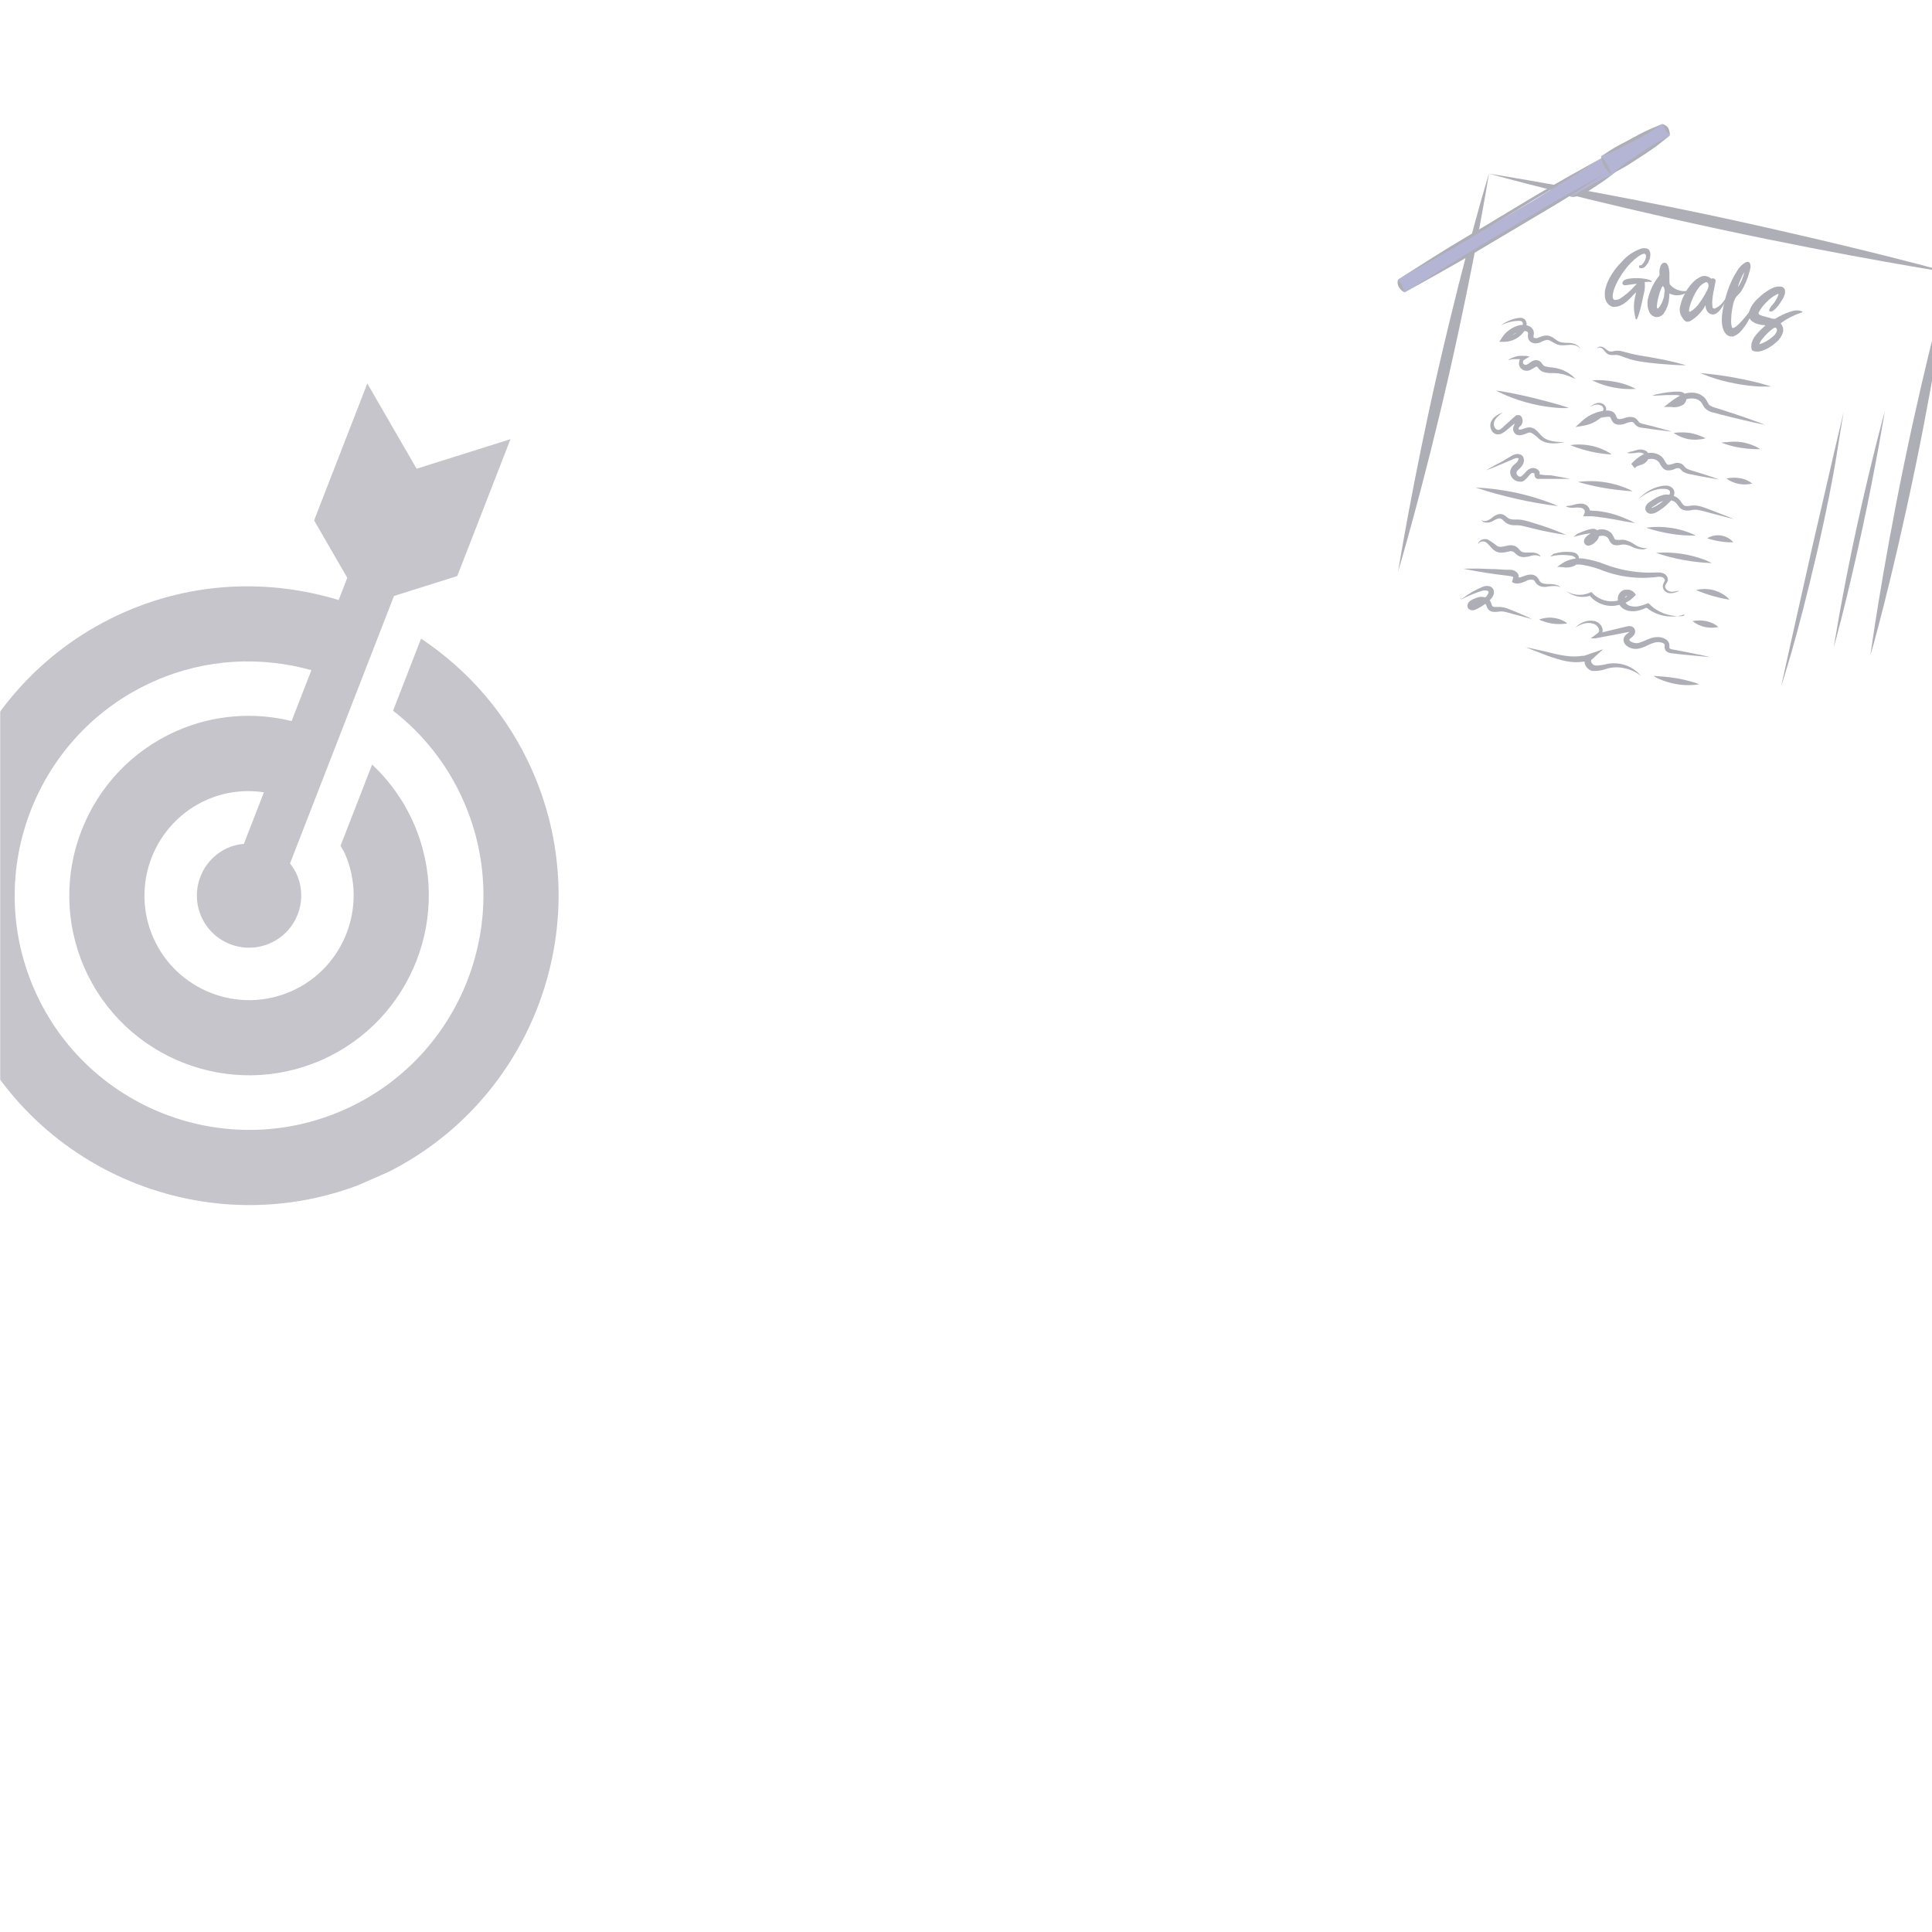 <svg xmlns="http://www.w3.org/2000/svg" xmlns:xlink="http://www.w3.org/1999/xlink" width="1500" zoomAndPan="magnify" viewBox="0 0 1125 1125" height="1500" preserveAspectRatio="xMidYMid meet" version="1.0"><defs><filter x="0%" y="0%" width="100%" height="100%" id="ac0a6935f8"><feColorMatrix values="0 0 0 0 1 0 0 0 0 1 0 0 0 0 1 0 0 0 1 0" color-interpolation-filters="sRGB"/></filter><mask id="29d5d41462"><g filter="url(#ac0a6935f8)"><rect x="-112.5" width="1350" fill="#000000" y="-112.5" height="1350" fill-opacity="0.25"/></g></mask><clipPath id="acd9a65ccc"><path d="M 0 27 L 326 27 L 326 506 L 0 506 Z M 0 27 " clip-rule="nonzero"/></clipPath><clipPath id="d0832e6509"><path d="M -118.719 173.598 L 271.867 1.676 L 443.184 390.891 L 52.598 562.812 Z M -118.719 173.598 " clip-rule="nonzero"/></clipPath><clipPath id="0372083c58"><path d="M -118.719 173.598 L 271.867 1.676 L 443.184 390.891 L 52.598 562.812 Z M -118.719 173.598 " clip-rule="nonzero"/></clipPath><clipPath id="42da8b41a0"><rect x="0" width="444" y="0" height="565"/></clipPath><mask id="a21be33c68"><g filter="url(#ac0a6935f8)"><rect x="-112.5" width="1350" fill="#000000" y="-112.5" height="1350" fill-opacity="0.35"/></g></mask><clipPath id="0e51080b61"><path d="M 280 86 L 316 86 L 316 310 L 280 310 Z M 280 86 " clip-rule="nonzero"/></clipPath><clipPath id="e70b629e43"><path d="M 58 29 L 316 29 L 316 87 L 58 87 Z M 58 29 " clip-rule="nonzero"/></clipPath><clipPath id="ffdd06ada4"><path d="M 5 0.156 L 164 0.156 L 164 99 L 5 99 Z M 5 0.156 " clip-rule="nonzero"/></clipPath><clipPath id="7ee875db46"><path d="M 4.074 90 L 10 90 L 10 99 L 4.074 99 Z M 4.074 90 " clip-rule="nonzero"/></clipPath><clipPath id="0614a74f08"><path d="M 123 0.156 L 159 0.156 L 159 20 L 123 20 Z M 123 0.156 " clip-rule="nonzero"/></clipPath><clipPath id="6afde9151b"><path d="M 159 0.156 L 164 0.156 L 164 7 L 159 7 Z M 159 0.156 " clip-rule="nonzero"/></clipPath><clipPath id="9574986334"><path d="M 228 167 L 265 167 L 265 327.906 L 228 327.906 Z M 228 167 " clip-rule="nonzero"/></clipPath><clipPath id="1f6c61f046"><rect x="0" width="316" y="0" height="329"/></clipPath></defs><g mask="url(#29d5d41462)"><g transform="matrix(1, 0, 0, 1, 0, 196)"><g clip-path="url(#42da8b41a0)"><g clip-path="url(#acd9a65ccc)"><g clip-path="url(#d0832e6509)"><g clip-path="url(#0372083c58)"><path fill="#161730" d="M 266.262 139.43 L 297.254 59.715 L 242.578 76.941 L 213.895 27.305 L 182.902 107.023 L 202.23 140.469 L 197.199 153.406 C 157.414 141.262 113.383 142.453 72.406 160.488 C -18.562 200.531 -59.992 307.113 -19.953 398.078 C 20.09 489.047 126.668 530.484 217.641 490.441 C 308.609 450.402 350.039 343.82 309.996 252.848 C 295.68 220.324 272.766 194.27 245.191 175.871 L 228.883 217.824 C 246.195 231.262 260.512 249.051 269.941 270.48 C 300.262 339.363 268.891 420.066 200.008 450.387 C 131.125 480.707 50.422 449.332 20.102 380.449 C -10.215 311.57 21.156 230.863 90.039 200.543 C 119.969 187.371 152.047 186.07 181.328 194.234 L 169.809 223.863 C 148.191 218.562 124.754 220.012 102.852 229.652 C 50.02 252.906 25.945 314.809 49.203 367.641 C 72.457 420.477 134.363 444.531 187.195 421.277 C 240.027 398.023 264.086 336.129 240.828 283.293 C 234.98 270.004 226.676 258.543 216.691 249.184 L 198.285 296.531 C 199.094 298.016 200.082 299.352 200.773 300.926 C 214.309 331.672 200.312 367.695 169.566 381.227 C 138.824 394.758 102.789 380.758 89.258 350.008 C 75.723 319.266 89.738 283.242 120.48 269.707 C 131.316 264.938 142.766 263.727 153.68 265.359 L 142.004 295.379 C 138.902 295.691 135.797 296.34 132.785 297.664 C 117.434 304.422 110.465 322.352 117.219 337.703 C 123.977 353.055 141.902 360.02 157.258 353.262 C 172.609 346.508 179.582 328.582 172.82 313.227 C 171.777 310.855 170.391 308.762 168.863 306.809 L 229.418 151.039 L 266.262 139.43 " fill-opacity="1" fill-rule="nonzero"/></g></g></g></g></g></g><g mask="url(#a21be33c68)"><g transform="matrix(1, 0, 0, 1, 809, 72)"><g clip-path="url(#1f6c61f046)"><g clip-path="url(#0e51080b61)"><path fill="#161730" d="M 326.293 86.797 C 326.293 86.797 313.156 133.355 299.887 197.5 C 286.617 261.648 280.141 309.555 280.141 309.555 C 280.141 309.555 291.746 270.285 306.543 198.895 C 319.004 138.57 326.293 86.797 326.293 86.797 Z M 326.293 86.797 " fill-opacity="1" fill-rule="nonzero"/></g><g clip-path="url(#e70b629e43)"><path fill="#161730" d="M 58.012 29.125 C 58.012 29.125 114.195 44.691 191.477 61.289 C 268.758 77.891 326.426 86.797 326.426 86.797 C 326.426 86.797 279.016 73.301 193.051 54.633 C 120.223 39.023 58.012 29.125 58.012 29.125 Z M 58.012 29.125 " fill-opacity="1" fill-rule="nonzero"/></g><path fill="#161730" d="M 5.109 260.793 C 5.109 260.793 19.641 212.391 34.844 145.68 C 50.047 78.969 58.012 29.125 58.012 29.125 C 58.012 29.125 45.324 69.926 28.23 144.105 C 13.836 207.082 5.109 260.793 5.109 260.793 Z M 5.109 260.793 " fill-opacity="1" fill-rule="nonzero"/><g clip-path="url(#ffdd06ada4)"><path fill="#272a84" d="M 103.625 42.082 L 106.504 42.309 L 111.137 40.598 L 130.301 28.902 L 163.363 6.906 L 159 0.156 L 123.328 19.051 L 123.688 19.996 L 84.281 44.555 L 5.109 90.711 L 7.09 95.523 L 9.023 98.223 Z M 103.625 42.082 " fill-opacity="1" fill-rule="evenodd"/></g><path fill="#161730" d="M 5.109 90.711 C 19.055 82.836 32.82 75.191 46.586 67.004 L 48.473 65.879 L 55.941 61.379 L 63.363 56.883 L 78.297 47.887 L 93.234 38.887 C 103.805 32.996 114.195 26.023 124.496 19.5 C 111 26.969 97.957 34.301 84.867 41.992 L 54.996 59.984 L 45.684 65.473 C 31.832 73.66 18.605 82.164 5.109 90.711 Z M 5.109 90.711 " fill-opacity="1" fill-rule="evenodd"/><path fill="#161730" d="M 9.023 98.223 C 22.52 90.664 36.012 83.242 49.508 75.281 C 64.652 66.285 79.797 57.285 94.941 48.289 C 105.062 42.309 115.41 35.469 125.395 29.172 C 115.094 34.93 104.164 40.777 93.906 46.762 L 48.473 73.75 C 35.16 81.668 22.203 90.125 9.023 98.223 Z M 9.023 98.223 " fill-opacity="1" fill-rule="evenodd"/><g clip-path="url(#7ee875db46)"><path fill="#161730" d="M 5.109 90.711 C 4.949 91.164 4.852 91.633 4.82 92.113 C 4.789 92.594 4.824 93.07 4.922 93.543 C 5.02 94.016 5.184 94.465 5.406 94.895 C 5.629 95.32 5.906 95.711 6.234 96.062 C 6.926 97.09 7.855 97.809 9.023 98.223 L 8.797 97.547 C 7.887 95.094 6.66 92.816 5.109 90.711 Z M 5.109 90.711 " fill-opacity="1" fill-rule="evenodd"/></g><g clip-path="url(#0614a74f08)"><path fill="#161730" d="M 123.059 19.184 C 126.969 17.52 130.973 16.035 134.707 14.059 L 139.207 11.672 C 143.703 9.289 148.203 7.176 152.699 4.34 L 159 0.156 L 151.938 3.125 C 147.438 5.062 142.941 7.625 138.441 10.055 L 133.941 12.438 C 130.121 14.418 126.609 16.891 123.059 19.184 Z M 123.059 19.184 " fill-opacity="1" fill-rule="evenodd"/></g><path fill="#161730" d="M 129.398 29.398 C 133.133 27.371 136.957 25.438 140.512 23.098 C 145.773 19.637 152.566 15.496 157.379 11.672 L 163.363 6.906 L 156.613 10.547 C 151.215 13.652 144.785 18.152 139.52 21.613 C 135.969 23.953 132.727 26.742 129.398 29.398 Z M 129.398 29.398 " fill-opacity="1" fill-rule="evenodd"/><g clip-path="url(#6afde9151b)"><path fill="#161730" d="M 159 0.156 C 159.934 2.781 161.434 5.031 163.496 6.906 C 163.004 3.172 162.777 1.551 159 0.156 Z M 159 0.156 " fill-opacity="1" fill-rule="evenodd"/></g><path fill="#161730" d="M 123.328 19.051 C 123.535 20.797 124.023 22.461 124.793 24.043 C 125.566 25.625 126.574 27.035 127.824 28.273 L 129.445 29.398 C 128.094 25.543 126.055 22.094 123.328 19.051 Z M 123.328 19.051 " fill-opacity="1" fill-rule="evenodd"/><path fill="#161730" d="M 104.164 41.723 C 107.719 45.141 117.301 38.395 120.672 36.145 C 124.629 33.645 128.406 30.898 132.008 27.914 C 130.973 28.363 127.961 30.34 126.969 30.793 C 121.664 33.219 116.758 36.414 111.676 39.25 C 109.203 40.645 106.637 43.027 104.164 41.723 Z M 104.164 41.723 " fill-opacity="1" fill-rule="evenodd"/><path fill="#161730" d="M 65.074 117.473 C 65.754 117.098 66.461 116.766 67.188 116.484 C 69.203 115.688 71.285 115.164 73.441 114.91 C 74.746 114.91 76.543 114.551 77.309 115.316 C 78.074 116.078 77.805 117.656 76.902 119.004 C 76.328 119.789 75.664 120.5 74.922 121.129 C 74.176 121.758 73.367 122.293 72.496 122.73 C 71.621 123.168 70.711 123.5 69.762 123.719 C 68.812 123.941 67.848 124.051 66.871 124.043 L 68.176 126.516 C 69.117 125.191 70.25 124.062 71.578 123.129 C 72.906 122.195 74.352 121.512 75.914 121.074 C 76.238 120.957 76.566 120.867 76.902 120.805 L 77.758 120.805 C 78.312 120.711 78.867 120.711 79.422 120.805 C 79.859 120.883 80.23 121.078 80.547 121.387 C 80.758 121.605 80.832 121.859 80.773 122.152 C 80.672 122.977 80.672 123.801 80.773 124.625 C 80.863 125.223 81.086 125.766 81.445 126.25 C 81.801 126.734 82.254 127.109 82.797 127.371 C 83.645 127.805 84.543 127.984 85.496 127.91 C 86.34 127.887 87.148 127.703 87.926 127.371 C 88.957 126.812 90.039 126.359 91.164 126.02 C 92.094 125.812 92.965 125.961 93.773 126.473 C 94.672 126.922 95.617 127.551 96.605 128.047 C 97.605 128.59 98.668 128.918 99.801 129.035 C 101.559 129.09 103.316 129.016 105.062 128.809 C 106.324 128.699 107.555 128.852 108.754 129.262 C 109.797 129.605 110.609 130.254 111.18 131.195 C 110.836 130.234 110.219 129.5 109.336 128.992 C 108.285 128.34 107.145 127.938 105.918 127.777 C 104.434 127.551 102.812 127.777 101.059 127.461 C 100.191 127.395 99.367 127.172 98.586 126.785 C 97.699 126.301 96.859 125.746 96.066 125.121 C 94.984 124.273 93.77 123.703 92.422 123.414 C 90.848 123.254 89.348 123.523 87.926 124.223 C 87.293 124.223 86.711 124.719 86.215 124.852 C 85.734 124.941 85.254 124.941 84.777 124.852 C 84.441 124.816 84.172 124.668 83.965 124.402 C 83.965 124.402 83.965 124.402 83.965 123.457 C 84.086 122.984 84.16 122.504 84.191 122.02 C 84.188 121.375 84.055 120.758 83.785 120.172 C 83.215 119.031 82.332 118.234 81.133 117.789 C 80.148 117.41 79.129 117.23 78.074 117.25 C 77.547 117.184 77.023 117.184 76.5 117.25 L 75.105 117.566 C 73.164 118.125 71.379 119.004 69.754 120.203 C 68.129 121.402 66.766 122.848 65.656 124.535 L 64.039 127.055 L 66.961 127.055 C 68.148 127.031 69.312 126.867 70.457 126.559 C 71.598 126.25 72.688 125.805 73.723 125.23 C 74.758 124.652 75.711 123.961 76.574 123.148 C 77.441 122.34 78.195 121.438 78.84 120.445 C 79.414 119.484 79.773 118.449 79.918 117.34 C 80.016 116.746 79.977 116.16 79.801 115.582 C 79.629 115.008 79.336 114.496 78.93 114.055 C 78.113 113.305 77.152 112.973 76.051 113.066 C 75.246 113.129 74.449 113.25 73.664 113.426 C 71.391 113.938 69.25 114.777 67.23 115.945 C 66.473 116.398 65.754 116.91 65.074 117.473 Z M 65.074 117.473 " fill-opacity="1" fill-rule="nonzero"/><path fill="#161730" d="M 120.941 131.148 C 121.02 130.992 121.125 130.859 121.258 130.746 C 121.641 130.43 122.074 130.312 122.562 130.387 C 123.305 130.449 123.918 130.766 124.406 131.328 C 125.035 131.914 125.574 132.859 126.656 133.805 C 127.309 134.305 128.043 134.605 128.859 134.703 C 129.609 134.77 130.359 134.77 131.109 134.703 C 132.496 134.605 133.832 134.832 135.113 135.379 C 136.551 135.871 138.262 136.594 140.016 137.133 C 141.77 137.672 143.703 138.078 145.684 138.438 C 153.422 139.652 160.125 140.102 164.98 140.418 C 169.84 140.73 172.762 140.688 172.762 140.688 C 172.762 140.688 170.426 139.922 165.926 138.84 C 161.43 137.762 154.727 136.414 146.27 135.062 C 144.516 134.75 142.758 134.434 141.141 134.027 C 139.52 133.625 137.992 133.219 136.328 132.77 C 134.68 132.258 133 132.105 131.289 132.32 C 130.172 132.723 129.031 132.797 127.871 132.543 C 126.953 132 126.098 131.367 125.305 130.656 C 124.523 130.055 123.637 129.785 122.652 129.844 C 122.043 129.875 121.547 130.129 121.168 130.609 C 121.047 130.77 120.973 130.949 120.941 131.148 Z M 120.941 131.148 " fill-opacity="1" fill-rule="nonzero"/><path fill="#161730" d="M 181.266 145.273 C 181.266 145.273 183.336 146.219 186.844 147.48 C 191.559 149.117 196.375 150.391 201.285 151.301 C 206.23 152.289 211.223 152.887 216.262 153.102 C 219.996 153.102 222.289 153.102 222.289 153.102 C 222.289 153.102 220.492 152.426 217.074 151.48 C 213.652 150.539 208.617 149.324 202.094 148.109 C 190.891 145.949 181.266 145.273 181.266 145.273 Z M 181.266 145.273 " fill-opacity="1" fill-rule="nonzero"/><path fill="#161730" d="M 69.121 137.762 C 70.062 137.469 71.023 137.262 72 137.133 L 75.105 137.133 C 75.734 137.133 76.68 137.133 75.645 137.852 L 75.645 138.078 C 75.645 138.078 75.645 138.078 75.645 138.57 C 75.449 139.32 75.449 140.07 75.645 140.82 C 75.914 141.621 76.371 142.293 77.02 142.836 C 77.668 143.375 78.406 143.711 79.242 143.836 C 80.145 143.996 81.016 143.891 81.852 143.52 C 82.512 143.246 83.141 142.914 83.742 142.531 C 84.207 142.184 84.703 141.883 85.227 141.629 C 85.629 141.406 85.855 141.406 85.898 141.629 C 86.004 141.602 86.109 141.602 86.215 141.629 C 86.465 141.91 86.691 142.211 86.891 142.531 C 87.582 143.457 88.469 144.129 89.543 144.555 C 91.242 145.105 92.98 145.328 94.762 145.23 C 97.301 145.195 99.789 145.527 102.23 146.219 C 103.875 146.691 105.465 147.305 106.996 148.062 L 108.301 148.602 C 107.938 148.176 107.547 147.77 107.133 147.387 C 105.902 146.262 104.551 145.305 103.086 144.508 C 100.645 143.195 98.051 142.371 95.301 142.035 C 93.777 141.965 92.281 141.742 90.805 141.359 C 90.223 141.156 89.742 140.812 89.363 140.328 L 88.465 139.113 C 87.91 138.465 87.219 138.027 86.395 137.809 C 85.344 137.582 84.336 137.715 83.383 138.211 C 82.66 138.617 82.121 139.023 81.625 139.336 C 80.984 139.93 80.238 140.305 79.379 140.461 C 79.059 140.453 78.762 140.363 78.488 140.195 C 78.215 140.023 78 139.801 77.848 139.516 C 77.754 139.23 77.754 138.945 77.848 138.66 C 77.859 138.27 78.008 137.938 78.297 137.672 L 78.883 137.312 L 79.602 136.863 L 81.672 135.648 C 80.141 135.422 80.051 135.332 79.961 135.242 L 78.613 135.242 C 77.562 135.176 76.516 135.176 75.465 135.242 C 74.762 135.328 74.07 135.477 73.395 135.691 C 72.855 135.832 72.332 136.012 71.82 136.234 C 71.121 136.508 70.445 136.84 69.797 137.223 Z M 69.121 137.762 " fill-opacity="1" fill-rule="nonzero"/><path fill="#161730" d="M 118.02 149.414 C 121.98 151.379 126.133 152.773 130.48 153.598 C 134.805 154.465 139.168 154.75 143.57 154.449 C 139.637 152.398 135.484 151.004 131.109 150.27 C 126.781 149.449 122.418 149.164 118.02 149.414 Z M 118.02 149.414 " fill-opacity="1" fill-rule="nonzero"/><path fill="#161730" d="M 153.016 158.363 L 155.129 158.363 C 156.523 158.363 158.547 158.141 161.156 158.051 L 165.656 158.051 C 167.195 157.938 168.695 158.133 170.156 158.633 C 170.379 158.77 170.543 158.957 170.648 159.195 C 170.758 159.434 170.785 159.684 170.738 159.938 C 170.641 160.629 170.328 161.199 169.793 161.648 C 168.145 162.461 166.418 162.668 164.621 162.277 L 165.387 164.977 C 167.246 163.543 169.211 162.27 171.277 161.152 C 172.32 160.633 173.422 160.289 174.574 160.129 C 175.73 159.965 176.879 159.992 178.027 160.207 C 179.297 160.441 180.391 161.008 181.309 161.918 C 181.738 162.355 182.086 162.848 182.344 163.402 C 182.727 164.191 183.191 164.926 183.738 165.605 C 184.988 166.895 186.488 167.734 188.238 168.125 L 192.285 169.207 C 197.551 170.555 202.227 171.68 206.188 172.625 C 214.012 174.469 218.781 175.367 218.781 175.367 C 218.781 175.367 215.004 173.84 207.762 171.32 C 204.117 170.059 199.664 168.531 194.266 166.82 L 190.129 165.516 C 188.816 165.215 187.602 164.688 186.484 163.941 C 186.035 163.535 185.691 163.059 185.449 162.504 C 185.047 161.621 184.555 160.797 183.965 160.027 C 183.262 159.215 182.441 158.535 181.508 157.996 C 180.574 157.457 179.578 157.082 178.523 156.879 C 177.039 156.594 175.547 156.562 174.051 156.777 C 172.559 156.992 171.137 157.445 169.793 158.141 C 167.48 159.336 165.309 160.746 163.273 162.367 L 159.898 164.977 L 164.082 164.977 C 165.328 165.195 166.57 165.184 167.809 164.945 C 169.051 164.703 170.207 164.25 171.277 163.582 C 172.289 162.695 172.875 161.586 173.035 160.254 C 173.117 159.574 173.016 158.922 172.734 158.301 C 172.449 157.676 172.027 157.172 171.461 156.789 C 170.512 156.242 169.492 156.004 168.398 156.07 L 165.926 156.07 L 161.43 156.52 C 158.82 156.926 156.93 157.328 155.309 157.645 Z M 153.016 158.363 " fill-opacity="1" fill-rule="nonzero"/><path fill="#161730" d="M 62.148 155.441 C 62.148 155.441 64.219 156.566 67.816 158.141 C 72.66 160.199 77.637 161.848 82.75 163.086 C 87.844 164.328 93 165.137 98.227 165.516 C 102.141 165.785 104.523 165.516 104.523 165.516 C 104.523 165.516 102.633 164.797 99.082 163.762 C 95.527 162.727 90.082 161.242 83.516 159.625 C 77.848 158.23 72.496 157.195 68.582 156.43 C 64.668 155.664 62.148 155.441 62.148 155.441 Z M 62.148 155.441 " fill-opacity="1" fill-rule="nonzero"/><path fill="#161730" d="M 116.805 164.977 L 118.512 164.168 C 119.281 163.797 120.09 163.609 120.941 163.609 C 121.793 163.609 122.605 163.797 123.371 164.168 C 123.602 164.273 123.809 164.414 123.992 164.586 C 124.176 164.762 124.328 164.961 124.445 165.184 C 124.562 165.406 124.641 165.645 124.68 165.895 C 124.719 166.145 124.719 166.391 124.676 166.641 C 124.148 167.875 123.309 168.836 122.156 169.52 C 119.355 171.605 116.223 172.867 112.754 173.301 L 113.926 175.863 C 115.746 174.352 117.754 173.16 119.953 172.285 C 122.152 171.41 124.43 170.891 126.789 170.734 C 127.27 170.648 127.75 170.648 128.23 170.734 C 128.59 170.734 128.633 170.734 128.906 171.41 C 129.195 172.211 129.586 172.961 130.074 173.66 C 130.805 174.539 131.734 175.062 132.863 175.234 C 134.527 175.434 136.133 175.207 137.676 174.559 C 138.691 174.086 139.754 173.801 140.871 173.703 C 141.816 173.703 142.086 173.703 142.895 174.918 C 143.352 175.543 143.922 176.039 144.605 176.402 C 145.23 176.707 145.891 176.898 146.582 176.988 L 152.699 177.887 C 160.078 178.879 164.578 179.328 164.578 179.328 C 164.578 179.328 160.977 178.203 154.051 176.402 L 148.293 174.965 C 147.332 174.824 146.434 174.508 145.594 174.02 C 145.25 173.664 144.949 173.273 144.695 172.848 C 144.156 172.129 143.48 171.574 142.668 171.184 C 141.02 170.625 139.371 170.625 137.723 171.184 C 136.957 171.41 136.328 171.68 135.742 171.816 C 135.164 171.949 134.582 172.027 133.988 172.039 C 133.578 172.031 133.203 171.91 132.863 171.68 C 132.637 171.68 132.504 171.23 132.145 170.422 C 131.977 169.918 131.734 169.453 131.422 169.027 C 131.039 168.484 130.559 168.051 129.984 167.723 C 128.949 167.207 127.855 166.98 126.699 167.047 C 123.953 167.195 121.316 167.812 118.789 168.895 C 116.262 169.977 113.996 171.461 111.992 173.344 L 108.391 176.672 L 113.16 175.863 C 116.98 175.219 120.352 173.629 123.281 171.094 C 124.699 170.035 125.66 168.652 126.16 166.957 C 126.383 166.074 126.25 165.25 125.754 164.48 C 125.32 163.863 124.766 163.383 124.09 163.043 C 122.984 162.523 121.848 162.434 120.672 162.773 C 119.875 163.016 119.125 163.359 118.422 163.809 C 117.859 164.164 117.32 164.555 116.805 164.977 Z M 116.805 164.977 " fill-opacity="1" fill-rule="nonzero"/><path fill="#161730" d="M 165.566 180.09 C 166.34 180.629 167.152 181.109 167.996 181.531 C 170.039 182.609 172.199 183.359 174.473 183.781 C 176.754 184.109 179.031 184.109 181.309 183.781 C 182.238 183.695 183.152 183.531 184.055 183.285 C 183.328 182.816 182.566 182.43 181.762 182.117 C 179.598 181.211 177.363 180.535 175.059 180.09 C 171.895 179.672 168.73 179.672 165.566 180.09 Z M 165.566 180.09 " fill-opacity="1" fill-rule="nonzero"/><path fill="#161730" d="M 193.32 185.715 C 193.32 185.715 194.492 186.211 196.469 186.84 C 199.074 187.672 201.73 188.301 204.434 188.73 C 207.129 189.172 209.844 189.441 212.574 189.539 C 214.645 189.539 215.949 189.539 215.949 189.539 C 215.09 188.941 214.191 188.414 213.25 187.965 C 210.617 186.754 207.875 185.914 205.016 185.445 C 202.273 185.094 199.527 185.094 196.785 185.445 C 195.625 185.445 194.469 185.535 193.32 185.715 Z M 193.32 185.715 " fill-opacity="1" fill-rule="nonzero"/><path fill="#161730" d="M 65.836 168.172 C 65.016 168.504 64.223 168.895 63.453 169.34 C 62.496 169.848 61.625 170.48 60.844 171.23 C 60.352 171.746 59.934 172.316 59.586 172.938 C 59.074 173.75 58.816 174.633 58.82 175.594 C 58.777 176.574 58.973 177.504 59.406 178.383 C 59.637 178.93 59.965 179.406 60.395 179.812 C 60.828 180.219 61.32 180.523 61.879 180.723 C 62.5 180.914 63.133 180.98 63.781 180.918 C 64.43 180.855 65.039 180.668 65.613 180.363 C 66.594 179.812 67.508 179.168 68.355 178.426 L 72.855 174.695 L 72.855 175.145 C 72.855 175.457 72.539 175.816 72.359 176.223 C 71.984 177.211 71.984 178.203 72.359 179.191 C 72.559 179.695 72.852 180.133 73.246 180.504 C 73.641 180.871 74.094 181.141 74.609 181.305 C 75.449 181.508 76.289 181.508 77.129 181.305 C 78.34 181.023 79.508 180.617 80.637 180.09 C 81.344 179.793 82.047 179.793 82.75 180.09 C 84.355 180.973 85.781 182.082 87.023 183.422 C 88.492 184.637 90.156 185.445 92.02 185.848 C 94.523 186.289 97.027 186.289 99.531 185.848 C 101.238 185.625 102.184 185.398 102.184 185.398 L 99.844 185.398 C 97.637 185.355 95.461 185.055 93.324 184.5 C 91.844 184.09 90.508 183.398 89.32 182.43 C 88.059 181.395 87.07 179.688 84.82 177.934 C 84.203 177.488 83.523 177.184 82.781 177.012 C 82.043 176.84 81.297 176.816 80.547 176.941 C 79.344 177.242 78.16 177.602 76.992 178.023 C 76.23 178.293 75.195 178.023 75.285 178.023 C 75.246 177.844 75.246 177.664 75.285 177.484 C 75.367 177.25 75.473 177.023 75.598 176.809 L 76.812 175.594 C 77.074 175.219 77.273 174.809 77.41 174.371 C 77.547 173.934 77.617 173.488 77.617 173.027 C 77.617 172.57 77.547 172.125 77.41 171.688 C 77.273 171.25 77.074 170.84 76.812 170.465 C 76.531 170.16 76.203 169.918 75.824 169.746 C 75.508 169.746 75.238 169.746 74.926 169.746 L 74.07 169.746 C 74.07 169.746 73.664 170.016 73.484 170.148 L 72.855 170.691 L 70.875 172.445 L 69.66 173.57 L 67.277 175.727 C 65.746 177.168 64.441 178.473 63.273 178.336 C 62.105 178.203 61.113 176.988 60.934 175.684 C 60.82 175.059 60.836 174.434 60.984 173.816 C 61.133 173.195 61.402 172.633 61.789 172.129 C 62.395 171.258 63.113 170.492 63.949 169.836 C 64.543 169.242 65.176 168.688 65.836 168.172 Z M 65.836 168.172 " fill-opacity="1" fill-rule="nonzero"/><path fill="#161730" d="M 105.422 187.199 C 105.422 187.199 106.684 187.785 108.797 188.504 C 114.328 190.457 120.012 191.746 125.848 192.371 C 128.051 192.598 129.445 192.641 129.445 192.641 C 128.57 191.957 127.641 191.355 126.656 190.844 C 123.906 189.379 121.016 188.316 117.973 187.648 C 115.082 187.02 112.16 186.75 109.203 186.84 C 107.934 186.879 106.676 187 105.422 187.199 Z M 105.422 187.199 " fill-opacity="1" fill-rule="nonzero"/><path fill="#161730" d="M 138.395 191.652 C 138.945 191.871 139.516 191.973 140.105 191.969 C 141.738 191.957 143.355 191.809 144.965 191.516 C 146.027 191.441 147.031 191.652 147.977 192.148 C 148.199 192.238 148.402 192.363 148.578 192.527 C 148.754 192.691 148.895 192.883 149.004 193.098 C 149.113 193.312 149.176 193.539 149.203 193.777 C 149.227 194.02 149.207 194.254 149.148 194.488 C 148.875 195.031 148.496 195.496 148.016 195.875 C 147.535 196.25 147 196.508 146.402 196.645 C 144.59 197.012 142.852 197.598 141.184 198.398 L 142.941 200.605 C 144.715 198.836 146.695 197.336 148.879 196.105 C 149.953 195.562 151.094 195.262 152.297 195.207 C 153.457 195.137 154.555 195.379 155.578 195.926 C 156.574 196.527 157.297 197.367 157.738 198.445 C 158.152 199.152 158.633 199.812 159.18 200.426 C 159.875 201.227 160.742 201.723 161.789 201.91 C 163.363 202.02 164.863 201.734 166.285 201.055 C 167.078 200.621 167.918 200.488 168.805 200.648 C 169.031 200.648 169.344 201.008 169.75 201.457 C 170.215 201.98 170.738 202.43 171.324 202.809 C 172.422 203.43 173.59 203.848 174.832 204.066 L 180.68 205.238 C 187.789 206.543 192.062 207.215 192.062 207.215 C 192.062 207.215 188.645 205.914 182.121 203.844 L 176.586 202.133 C 175.586 201.863 174.613 201.52 173.664 201.098 C 173.234 200.906 172.844 200.652 172.492 200.336 C 172.18 200.062 171.91 199.66 171.367 199.074 C 170.738 198.363 169.957 197.898 169.031 197.68 C 168.145 197.473 167.262 197.473 166.375 197.68 C 165.18 198.133 163.949 198.465 162.688 198.668 C 162.336 198.668 162.023 198.566 161.742 198.355 C 161.34 197.977 161.008 197.543 160.754 197.051 C 160.395 196.465 160.035 195.699 159.449 194.891 C 158.793 194.07 158.016 193.398 157.109 192.867 C 156.359 192.473 155.574 192.172 154.754 191.969 C 153.934 191.762 153.098 191.66 152.25 191.66 C 151.406 191.66 150.57 191.762 149.75 191.969 C 148.926 192.172 148.141 192.473 147.395 192.867 C 144.934 194.266 142.758 196.023 140.871 198.129 L 142.625 200.289 C 144.059 199.535 145.559 198.949 147.121 198.535 C 148.016 198.219 148.797 197.73 149.473 197.07 C 150.148 196.41 150.656 195.641 150.992 194.758 C 151.137 194.312 151.191 193.855 151.16 193.391 C 151.125 192.922 151.008 192.48 150.801 192.062 C 150.594 191.641 150.316 191.273 149.969 190.965 C 149.621 190.652 149.227 190.418 148.789 190.258 C 147.566 189.746 146.309 189.613 145.008 189.852 C 142.805 190.348 141.32 190.977 140.152 191.066 C 139.602 191.375 139.02 191.57 138.395 191.652 Z M 138.395 191.652 " fill-opacity="1" fill-rule="nonzero"/><path fill="#161730" d="M 196.289 206.676 C 198.48 208.234 200.895 209.27 203.531 209.781 C 206.156 210.273 208.766 210.199 211.359 209.555 C 209.234 207.887 206.836 206.852 204.164 206.453 C 201.523 205.977 198.898 206.051 196.289 206.676 Z M 196.289 206.676 " fill-opacity="1" fill-rule="nonzero"/><path fill="#161730" d="M 56.391 201.863 C 56.391 201.863 60.035 200.516 65.973 197.996 L 70.875 195.883 C 71.723 195.473 72.59 195.129 73.484 194.848 C 74.34 194.578 75.059 194.848 75.195 194.848 C 75.328 194.848 75.195 195.07 75.195 195.297 C 75.172 195.629 75.082 195.945 74.926 196.242 C 74.738 196.609 74.5 196.941 74.203 197.23 C 73.844 197.547 73.395 197.906 72.945 198.355 C 72.277 198.844 71.723 199.438 71.281 200.137 C 70.84 200.836 70.539 201.59 70.383 202.402 C 70.352 202.773 70.363 203.141 70.406 203.508 C 70.453 203.875 70.535 204.238 70.648 204.59 C 70.766 204.941 70.918 205.277 71.098 205.598 C 71.281 205.922 71.496 206.223 71.738 206.504 C 71.98 206.781 72.246 207.035 72.539 207.262 C 72.832 207.492 73.145 207.688 73.477 207.852 C 73.809 208.02 74.152 208.148 74.508 208.246 C 74.867 208.344 75.23 208.406 75.598 208.43 C 76.184 208.547 76.77 208.547 77.352 208.43 C 77.832 208.246 78.281 208.004 78.703 207.711 C 79.867 206.695 80.918 205.57 81.852 204.336 C 82.18 203.977 82.555 203.676 82.977 203.438 C 83.141 203.395 83.305 203.395 83.473 203.438 L 83.922 203.438 C 84.141 203.5 84.336 203.605 84.508 203.754 C 84.508 203.754 84.508 203.754 84.508 204.066 C 84.484 204.613 84.574 205.137 84.777 205.641 C 85.09 206.219 85.555 206.625 86.172 206.855 L 105.199 206.855 C 105.199 206.855 103.488 206.453 100.25 205.867 L 94.176 204.789 L 90.309 204.652 L 88.148 204.336 L 87.477 204.336 C 87.594 203.844 87.594 203.348 87.477 202.852 C 87.262 202.355 86.957 201.93 86.555 201.566 C 86.152 201.207 85.695 200.945 85.18 200.785 C 84.191 200.414 83.203 200.414 82.211 200.785 C 81.379 201.113 80.645 201.59 80.008 202.223 C 79.129 203.262 78.184 204.238 77.172 205.148 C 76.871 205.434 76.512 205.57 76.094 205.551 C 75.664 205.535 75.289 205.387 74.969 205.102 C 74.398 204.656 74.082 204.07 74.023 203.348 C 74.16 202.562 74.551 201.93 75.195 201.457 C 76.543 200.199 79.691 197.457 77.805 193.812 C 77.23 193.07 76.48 192.617 75.555 192.461 C 74.848 192.293 74.145 192.293 73.441 192.461 C 72.379 192.773 71.387 193.238 70.473 193.855 L 65.973 196.555 C 59.898 199.613 56.391 201.863 56.391 201.863 Z M 56.391 201.863 " fill-opacity="1" fill-rule="nonzero"/><path fill="#161730" d="M 109.875 208.609 C 109.875 208.609 111.586 209.152 114.375 209.871 C 117.164 210.59 121.121 211.488 125.711 212.254 C 130.301 213.02 134.258 213.469 137.18 213.738 C 140.105 214.008 141.68 214.055 141.68 214.055 C 140.438 213.34 139.148 212.727 137.812 212.211 C 134.09 210.699 130.254 209.605 126.297 208.926 C 122.484 208.277 118.645 208.035 114.781 208.207 C 111.766 208.34 109.875 208.609 109.875 208.609 Z M 109.875 208.609 " fill-opacity="1" fill-rule="nonzero"/><path fill="#161730" d="M 144.516 219.273 C 145.285 218.539 146.094 217.848 146.941 217.203 C 150.109 214.789 153.664 213.289 157.605 212.703 C 158.625 212.594 159.645 212.594 160.664 212.703 C 161.602 212.723 162.426 213.039 163.137 213.648 C 163.367 213.98 163.48 214.348 163.48 214.75 C 163.48 215.156 163.367 215.523 163.137 215.855 C 162.539 216.879 161.789 217.777 160.887 218.551 C 159.887 219.453 158.836 220.293 157.738 221.07 C 156.59 221.914 155.375 222.648 154.094 223.277 C 153.621 223.551 153.113 223.719 152.566 223.77 L 153.016 223.367 L 155.715 221.656 C 156.914 220.727 158.25 220.07 159.715 219.68 C 161.184 219.289 162.668 219.199 164.172 219.406 C 165.465 219.629 166.516 220.262 167.32 221.297 C 167.77 221.836 168.176 222.512 168.805 223.23 C 169.441 224.027 170.238 224.613 171.188 224.984 C 172.867 225.438 174.547 225.438 176.227 224.984 C 177.441 224.758 178.656 224.758 179.871 224.984 C 182.301 225.344 184.684 226.156 186.844 226.695 C 195.391 229.035 200.609 230.25 200.609 230.25 C 200.609 230.25 196.469 228.492 188.555 225.48 C 186.574 224.762 184.461 223.859 181.852 223.051 C 180.391 222.574 178.891 222.332 177.352 222.332 C 175.688 222.332 174.203 222.781 172.855 222.691 C 172.344 222.68 171.879 222.531 171.461 222.242 C 170.977 221.809 170.574 221.312 170.246 220.758 C 169.75 219.938 169.164 219.188 168.488 218.508 C 167.68 217.77 166.766 217.199 165.746 216.797 C 163.863 216.031 161.914 215.793 159.898 216.078 C 157.832 216.613 155.898 217.453 154.094 218.598 C 153.105 219.227 152.25 219.766 151.215 220.531 C 150.926 220.73 150.656 220.953 150.406 221.207 L 150.047 221.613 C 149.875 221.805 149.727 222.016 149.598 222.242 C 149.32 222.668 149.148 223.133 149.086 223.641 C 149.023 224.145 149.074 224.637 149.238 225.121 C 149.375 225.449 149.562 225.75 149.797 226.02 C 150.031 226.289 150.305 226.516 150.613 226.699 C 150.918 226.879 151.25 227.012 151.598 227.086 C 151.949 227.164 152.301 227.184 152.656 227.145 C 153.66 227.078 154.605 226.809 155.488 226.336 C 156.809 225.598 158.066 224.773 159.27 223.859 C 160.438 222.984 161.531 222.023 162.551 220.98 C 163.625 219.996 164.523 218.871 165.25 217.609 C 165.656 216.879 165.895 216.098 165.973 215.27 C 166.059 214.355 165.852 213.516 165.34 212.75 C 164.871 212.129 164.289 211.645 163.594 211.297 C 162.898 210.949 162.16 210.773 161.383 210.77 C 160.18 210.719 158.996 210.84 157.828 211.129 C 156.785 211.352 155.766 211.648 154.77 212.031 C 151.781 213.125 149.129 214.758 146.809 216.934 C 146.195 217.508 145.625 218.121 145.098 218.777 Z M 144.516 219.273 " fill-opacity="1" fill-rule="nonzero"/><path fill="#161730" d="M 50.184 211.852 C 58 214.473 65.93 216.676 73.98 218.461 C 81.988 220.301 90.07 221.707 98.227 222.691 C 98.227 222.691 96.203 221.703 92.242 220.262 C 86.508 218.172 80.656 216.465 74.699 215.133 C 66.621 213.348 58.449 212.254 50.184 211.852 Z M 50.184 211.852 " fill-opacity="1" fill-rule="nonzero"/><path fill="#161730" d="M 102.77 222.824 C 103.094 223.027 103.438 223.176 103.805 223.277 C 104.859 223.59 105.941 223.727 107.043 223.68 C 108.543 223.484 110.043 223.484 111.539 223.68 C 111.922 223.762 112.281 223.895 112.621 224.086 C 112.918 224.262 113.176 224.484 113.387 224.762 C 113.59 225.016 113.738 225.301 113.836 225.613 C 113.805 225.691 113.805 225.766 113.836 225.84 C 113.848 226.035 113.848 226.23 113.836 226.426 L 112.891 228.629 C 114.375 228.629 117.391 228.629 118.02 228.629 L 121.48 228.988 C 127.602 229.707 132.953 230.879 136.867 231.555 C 140.781 232.227 143.164 232.633 143.164 232.633 C 141.461 231.688 139.707 230.848 137.902 230.113 C 132.77 227.828 127.414 226.328 121.844 225.613 L 118.242 225.344 C 116.578 225.344 117.074 225.344 116.895 225.344 C 116.715 225.344 116.895 225.344 116.625 224.492 C 116.352 223.816 115.961 223.215 115.453 222.691 C 114.5 221.809 113.379 221.328 112.082 221.25 C 110.34 221.227 108.645 221.496 106.996 222.062 C 106 222.359 104.98 222.523 103.938 222.555 Z M 102.77 222.824 " fill-opacity="1" fill-rule="nonzero"/><path fill="#161730" d="M 149.508 235.285 C 154.164 236.844 158.918 238.016 163.766 238.797 C 168.625 239.582 173.512 239.941 178.43 239.875 C 177.293 239.234 176.109 238.695 174.879 238.254 C 171.457 236.926 167.934 235.98 164.309 235.422 C 159.379 234.664 154.445 234.621 149.508 235.285 Z M 149.508 235.285 " fill-opacity="1" fill-rule="nonzero"/><path fill="#161730" d="M 185.09 241.496 L 187.34 242.125 C 189.059 242.59 190.797 242.965 192.555 243.25 C 194.332 243.531 196.113 243.711 197.91 243.789 L 200.25 243.789 C 199.809 243.168 199.281 242.629 198.676 242.168 C 197.02 240.906 195.16 240.125 193.098 239.828 C 191.129 239.516 189.211 239.695 187.34 240.371 C 186.543 240.656 185.793 241.031 185.09 241.496 Z M 185.09 241.496 " fill-opacity="1" fill-rule="nonzero"/><path fill="#161730" d="M 53.602 230.562 C 53.848 231.285 54.328 231.777 55.043 232.047 C 56.008 232.32 56.984 232.379 57.973 232.223 C 58.965 232.062 59.875 231.707 60.711 231.148 C 61.699 230.531 62.766 230.098 63.902 229.844 C 64.984 229.844 65.523 230.113 66.648 231.328 C 67.324 232.051 68.102 232.637 68.988 233.082 C 69.934 233.5 70.922 233.758 71.957 233.848 C 72.945 233.848 73.844 233.848 74.699 233.848 C 75.543 233.906 76.383 234.012 77.219 234.16 C 78.93 234.523 80.684 235.016 82.391 235.422 L 87.25 236.59 C 90.309 237.266 93.098 237.852 95.391 238.254 C 99.891 239.109 102.859 239.426 102.859 239.426 C 102.859 239.426 100.699 238.391 96.516 236.816 C 94.402 236.008 92.02 235.062 88.734 234.027 L 83.742 232.453 C 81.805 231.812 79.84 231.273 77.848 230.832 C 76.91 230.66 75.965 230.555 75.016 230.52 L 72.316 230.52 C 71.629 230.492 70.953 230.387 70.293 230.203 C 69.707 230.023 69.184 229.738 68.715 229.348 C 68.09 228.754 67.402 228.242 66.648 227.82 C 65.738 227.34 64.781 227.191 63.77 227.371 C 62.328 227.727 61.051 228.402 59.945 229.395 C 59.172 230.066 58.32 230.605 57.379 231.012 C 56.668 231.344 55.918 231.48 55.133 231.418 C 54.496 231.359 53.984 231.074 53.602 230.562 Z M 53.602 230.562 " fill-opacity="1" fill-rule="nonzero"/><path fill="#161730" d="M 107.176 240.684 L 109.562 240.012 C 111.754 239.43 113.973 238.98 116.219 238.66 C 116.934 238.543 117.656 238.469 118.379 238.434 C 118.926 238.363 119.406 238.516 119.816 238.887 C 120.02 239.352 120.02 239.816 119.816 240.281 C 119.504 240.906 119.07 241.43 118.512 241.855 L 117.391 242.664 C 117.117 242.867 116.816 243.02 116.488 243.113 L 116.266 243.113 C 116.266 243.113 116.266 243.652 116.266 243.52 L 116.715 243.52 C 116.914 243.266 117.156 243.055 117.434 242.891 L 118.785 241.988 C 119.668 241.406 120.598 240.91 121.574 240.504 C 122.414 240.113 123.301 239.934 124.227 239.965 C 125.055 239.949 125.816 240.156 126.52 240.594 C 127.188 241.055 127.652 241.672 127.914 242.438 C 128.172 243.035 128.52 243.574 128.949 244.059 C 129.453 244.668 130.082 245.09 130.84 245.316 C 131.992 245.594 133.148 245.594 134.301 245.316 C 135.102 245.129 135.91 245.039 136.73 245.047 C 138.207 245.195 139.617 245.586 140.961 246.219 C 143.078 247.371 145.34 247.941 147.754 247.926 C 148.621 247.84 149.434 247.57 150.184 247.117 L 149.641 247.117 C 149.117 247.199 148.594 247.199 148.066 247.117 C 146.02 246.809 144.16 246.043 142.488 244.824 C 141.09 243.898 139.59 243.176 137.992 242.664 C 136.977 242.352 135.941 242.246 134.887 242.348 C 134.004 242.414 133.117 242.414 132.234 242.348 C 131.941 242.332 131.68 242.238 131.441 242.07 C 131.207 241.898 131.035 241.676 130.93 241.402 C 130.93 241.043 130.57 240.551 130.254 239.965 C 129.938 239.266 129.5 238.652 128.949 238.121 C 128.352 237.617 127.695 237.211 126.984 236.898 C 126.27 236.586 125.523 236.379 124.75 236.277 C 123.977 236.18 123.207 236.188 122.434 236.312 C 121.664 236.434 120.926 236.66 120.223 236.996 C 119.09 237.438 118.027 238.008 117.027 238.707 L 115.68 239.648 C 115.078 240.035 114.57 240.512 114.148 241.09 C 113.84 241.441 113.629 241.848 113.52 242.305 C 113.27 242.918 113.27 243.535 113.52 244.148 C 113.633 244.422 113.793 244.672 113.992 244.891 C 114.191 245.109 114.422 245.289 114.684 245.43 C 114.949 245.57 115.227 245.66 115.52 245.703 C 115.816 245.746 116.109 245.738 116.398 245.676 C 117.703 245.414 118.812 244.801 119.727 243.832 C 120.664 243.098 121.371 242.184 121.844 241.09 C 122.09 240.48 122.191 239.848 122.145 239.191 C 122.094 238.535 121.906 237.922 121.574 237.355 C 121.215 236.848 120.758 236.465 120.195 236.207 C 119.629 235.949 119.039 235.852 118.422 235.918 C 117.566 235.988 116.727 236.156 115.906 236.41 C 113.59 237.098 111.344 237.953 109.156 238.977 C 107.988 240.191 107.176 240.684 107.176 240.684 Z M 107.176 240.684 " fill-opacity="1" fill-rule="nonzero"/><path fill="#161730" d="M 155.309 249.949 C 160.547 251.723 165.883 253.105 171.324 254.09 C 176.77 255.086 182.258 255.684 187.789 255.891 C 186.488 255.195 185.156 254.582 183.785 254.043 C 179.25 252.312 174.582 251.102 169.777 250.41 C 164.973 249.719 160.148 249.566 155.309 249.949 Z M 155.309 249.949 " fill-opacity="1" fill-rule="nonzero"/><path fill="#161730" d="M 51.758 244.824 C 51.984 244.387 52.297 244.023 52.703 243.742 C 53.242 243.422 53.828 243.258 54.457 243.258 C 55.086 243.258 55.672 243.422 56.211 243.742 C 56.941 244.266 57.602 244.867 58.191 245.543 C 58.941 246.48 59.766 247.352 60.664 248.152 C 61.262 248.656 61.922 249.062 62.645 249.367 C 63.457 249.672 64.297 249.82 65.164 249.816 C 66.684 249.742 68.184 249.516 69.66 249.141 C 70.629 248.832 71.559 248.922 72.449 249.41 C 72.914 249.77 73.348 250.16 73.754 250.582 C 74.316 251.172 74.977 251.621 75.734 251.93 C 77.066 252.434 78.434 252.539 79.828 252.246 C 80.953 252.246 81.941 251.75 82.797 251.57 C 84.117 251.211 85.434 251.211 86.754 251.57 C 87.113 251.656 87.441 251.809 87.746 252.02 L 88.105 252.02 C 87.855 251.605 87.539 251.246 87.16 250.941 C 85.949 250.133 84.613 249.727 83.156 249.727 C 82.211 249.727 81.223 249.727 80.23 249.727 C 79.234 249.797 78.258 249.676 77.309 249.367 C 76.898 249.184 76.539 248.926 76.23 248.602 C 75.867 248.242 75.465 247.656 74.836 247.027 C 74.035 246.305 73.105 245.84 72.047 245.633 C 71.07 245.449 70.098 245.449 69.121 245.633 C 67.594 245.902 66.379 246.309 65.344 246.398 C 64.367 246.547 63.469 246.352 62.645 245.812 C 60.945 244.434 59.148 243.203 57.246 242.125 C 56.285 241.832 55.328 241.832 54.367 242.125 C 53.645 242.273 53.027 242.621 52.523 243.16 C 52.047 243.613 51.793 244.168 51.758 244.824 Z M 51.758 244.824 " fill-opacity="1" fill-rule="nonzero"/><path fill="#161730" d="M 93.684 252.066 L 95.617 251.66 C 97.41 251.285 99.227 251.117 101.059 251.164 C 102.371 251.148 103.676 251.238 104.973 251.438 C 106.367 251.438 107.941 252.02 108.48 253.012 C 109.023 254 108.258 255.574 106.996 256.203 C 105.258 256.73 103.52 256.73 101.781 256.203 L 102.363 258.633 C 103.957 257.77 105.648 257.195 107.441 256.91 C 109.23 256.625 111.016 256.645 112.801 256.969 C 117.055 257.715 121.18 258.914 125.172 260.566 C 131.961 263.004 138.965 264.309 146.18 264.48 C 149.188 264.516 152.184 264.363 155.176 264.031 C 156.359 263.777 157.543 263.777 158.73 264.031 C 159.156 264.141 159.523 264.352 159.832 264.668 C 160.141 264.98 160.34 265.355 160.438 265.785 C 160.438 266.461 159.672 267.316 159.312 268.621 C 159.18 269.219 159.199 269.812 159.367 270.402 C 159.531 270.992 159.832 271.508 160.258 271.949 C 160.914 272.68 161.727 273.145 162.688 273.344 C 163.438 273.477 164.188 273.477 164.938 273.344 C 165.953 273.199 166.926 272.914 167.859 272.488 L 168.805 272.082 L 167.949 272.082 C 167.109 272.301 166.254 272.453 165.387 272.531 C 164.73 272.648 164.078 272.621 163.434 272.449 C 162.785 272.277 162.207 271.973 161.699 271.543 C 161.082 271.039 160.707 270.395 160.574 269.609 C 160.574 268.801 160.934 268.305 161.652 267.227 C 162.121 266.543 162.289 265.793 162.148 264.977 C 162.02 264.152 161.656 263.449 161.066 262.863 C 160.477 262.258 159.773 261.852 158.953 261.648 C 158.203 261.434 157.438 261.328 156.66 261.332 C 153.734 261.332 150.902 261.559 147.664 261.332 C 140.273 260.898 133.105 259.398 126.16 256.832 C 121.969 255.125 117.637 253.941 113.16 253.281 C 111.016 252.988 108.883 253.07 106.766 253.527 C 104.648 253.984 102.672 254.785 100.836 255.934 L 97.777 258.047 L 101.375 258.316 C 103.605 258.684 105.75 258.398 107.809 257.465 C 108.852 256.887 109.602 256.047 110.055 254.945 C 110.305 254.418 110.43 253.863 110.43 253.281 C 110.43 252.699 110.305 252.145 110.055 251.617 C 109.504 250.688 108.711 250.07 107.672 249.77 C 106.883 249.523 106.07 249.406 105.242 249.41 C 103.879 249.297 102.516 249.297 101.148 249.41 C 99.238 249.602 97.363 249.977 95.527 250.535 Z M 93.684 252.066 " fill-opacity="1" fill-rule="nonzero"/><path fill="#161730" d="M 178.656 271.59 C 178.656 271.59 179.734 272.082 181.402 272.711 C 183.066 273.344 185.449 274.199 188.191 275.008 C 190.938 275.816 193.277 276.312 195.121 276.672 C 196.965 277.031 198.043 277.168 198.043 277.168 C 197.461 276.441 196.805 275.797 196.066 275.23 C 194.012 273.664 191.746 272.512 189.273 271.77 C 186.859 271.07 184.398 270.828 181.895 271.047 C 180.797 271.125 179.719 271.305 178.656 271.59 Z M 178.656 271.59 " fill-opacity="1" fill-rule="nonzero"/><path fill="#161730" d="M 43.121 259.172 C 43.121 259.172 46.27 259.848 51.668 260.793 C 54.367 261.242 57.605 261.781 61.293 262.277 L 67.141 263.043 C 69.078 263.312 71.641 263.402 72.09 264.074 C 72.141 264.164 72.141 264.258 72.09 264.348 C 72.109 264.438 72.109 264.527 72.09 264.617 L 71.867 265.336 L 71.414 266.91 C 72.16 267.379 72.969 267.664 73.844 267.766 C 74.723 267.801 75.594 267.727 76.453 267.539 C 77.504 267.234 78.527 266.844 79.512 266.371 C 80.828 265.59 82.238 265.348 83.742 265.652 C 84.234 265.652 84.551 266.191 85 266.953 C 85.535 267.816 86.242 268.508 87.113 269.023 C 88.625 269.727 90.199 269.934 91.84 269.652 C 93.832 269.258 95.84 269.152 97.867 269.34 C 98.57 269.469 99.215 269.738 99.801 270.148 C 99.375 269.637 98.867 269.234 98.27 268.934 C 96.41 268.258 94.488 267.973 92.512 268.078 C 91.242 268.102 90.016 267.891 88.824 267.449 C 88.273 267.207 87.84 266.836 87.52 266.324 C 87.109 265.43 86.57 264.621 85.898 263.895 C 85.418 263.453 84.867 263.117 84.254 262.891 C 83.637 262.664 83.004 262.566 82.348 262.59 C 81.148 262.602 79.996 262.828 78.883 263.266 C 77.926 263.648 76.953 263.98 75.957 264.258 L 75.328 264.258 C 75.441 263.219 75.156 262.301 74.473 261.512 C 73.965 260.984 73.375 260.566 72.707 260.266 C 72.039 259.961 71.34 259.793 70.605 259.758 L 67.547 259.758 L 61.789 259.398 C 58.145 259.398 54.816 259.129 52.027 259.082 C 46.629 259.082 43.121 259.172 43.121 259.172 Z M 43.121 259.172 " fill-opacity="1" fill-rule="nonzero"/><path fill="#161730" d="M 103.309 272.309 L 103.938 272.805 C 104.555 273.281 105.215 273.688 105.918 274.016 C 107.258 274.691 108.668 275.148 110.152 275.387 C 111.633 275.621 113.117 275.633 114.602 275.41 L 116.039 275.141 L 116.938 274.918 L 116.938 275.188 L 117.207 275.5 L 118.469 276.715 C 120.414 278.41 122.637 279.594 125.125 280.27 C 127.988 281.004 130.855 281.004 133.719 280.27 C 135.289 279.93 136.789 279.391 138.215 278.652 L 139.297 278.02 L 139.789 277.707 L 140.512 277.211 L 142.129 275.816 L 143.613 274.332 L 142.398 272.895 C 141.91 272.363 141.324 271.973 140.645 271.723 C 139.848 271.402 139.023 271.297 138.172 271.41 L 137 271.41 L 136.102 271.723 C 135.391 272.059 134.781 272.527 134.277 273.133 C 133.773 273.742 133.422 274.426 133.223 275.188 C 132.848 276.594 132.969 277.961 133.582 279.281 C 134.102 280.52 134.91 281.523 136.012 282.293 C 137.004 282.961 138.086 283.426 139.25 283.688 C 141.355 284.109 143.441 284.02 145.504 283.418 C 146.449 283.148 147.348 282.836 148.156 282.52 L 149.371 281.98 L 149.91 281.98 L 151.035 282.789 C 151.766 283.328 152.527 283.809 153.332 284.23 C 154.766 285 156.266 285.617 157.828 286.074 C 160.359 286.797 162.938 287.098 165.566 286.973 C 167.195 286.902 168.801 286.66 170.379 286.254 C 171.461 285.938 172 285.715 172 285.715 L 171.277 286.703 C 169.781 286.832 168.281 286.832 166.781 286.703 C 164.344 286.492 161.973 285.969 159.672 285.129 C 158.234 284.555 156.855 283.867 155.535 283.059 C 154.816 282.605 154.125 282.109 153.465 281.574 L 152.477 280.719 L 150.855 279.191 L 148.922 279.91 L 147.797 280.316 L 145.457 280.945 C 143.871 281.309 142.281 281.309 140.691 280.945 C 139.941 280.824 139.258 280.539 138.641 280.098 C 138.023 279.652 137.539 279.098 137.18 278.426 C 137.004 278.156 136.891 277.859 136.84 277.543 C 136.789 277.223 136.801 276.906 136.883 276.594 C 136.965 276.281 137.105 276 137.305 275.746 C 137.508 275.492 137.75 275.293 138.035 275.141 L 138.621 275.141 C 138.621 275.141 138.395 275.367 138.125 275.5 L 137.316 275.996 C 136.242 276.656 135.105 277.164 133.898 277.527 C 131.574 278.203 129.219 278.336 126.836 277.93 C 124.633 277.543 122.609 276.715 120.762 275.457 C 120.332 275.191 119.926 274.895 119.547 274.559 L 118.965 274.062 L 118.242 273.297 L 117.84 272.848 C 117.84 272.848 117.84 272.848 117.613 272.848 L 117.344 272.848 L 116.309 273.297 L 114.961 273.746 C 112.125 274.605 109.293 274.605 106.457 273.746 C 105.691 273.504 104.957 273.191 104.254 272.805 Z M 103.309 272.309 " fill-opacity="1" fill-rule="nonzero"/><path fill="#161730" d="M 176.496 289.672 C 178.641 291.348 181.039 292.488 183.695 293.09 C 186.348 293.672 189.004 293.672 191.656 293.09 C 189.551 291.332 187.152 290.191 184.461 289.672 C 181.805 289.152 179.152 289.152 176.496 289.672 Z M 176.496 289.672 " fill-opacity="1" fill-rule="nonzero"/><path fill="#161730" d="M 42.223 275.457 C 42.223 275.457 42.223 275.457 41.906 275.727 C 41.73 275.91 41.645 276.125 41.645 276.379 C 41.645 276.633 41.73 276.848 41.906 277.031 C 45.91 274.957 50.062 273.25 54.367 271.902 C 55.086 271.793 55.805 271.793 56.527 271.902 C 57.199 271.902 57.652 272.219 57.785 272.578 C 57.922 272.938 57.379 274.648 55.941 275.773 C 54.367 277.043 52.688 278.152 50.902 279.102 C 50 279.578 49.07 280 48.113 280.359 L 48.203 280.359 C 48.203 280.898 47.934 281.078 48.203 280.855 C 48.473 280.629 47.934 280.855 48.203 280.855 C 48.473 280.855 48.609 280.855 48.789 280.855 L 49.195 280.496 L 49.957 280.496 L 51.711 279.73 C 52.656 279.156 53.676 278.934 54.773 279.055 C 55.176 279.129 55.535 279.293 55.852 279.551 C 56.141 279.828 56.352 280.16 56.48 280.539 C 56.707 281.254 57.023 281.93 57.426 282.562 C 57.996 283.348 58.746 283.871 59.676 284.141 C 61.008 284.387 62.344 284.387 63.68 284.141 C 64.652 283.977 65.629 283.977 66.602 284.141 C 68.492 284.453 70.426 285.129 72.137 285.578 C 78.973 287.469 83.113 288.457 83.113 288.457 C 83.113 288.457 79.871 286.883 73.664 284.273 C 72.047 283.645 70.383 282.926 68.312 282.16 C 67.168 281.785 66 281.543 64.805 281.441 C 63.543 281.441 62.328 281.441 61.34 281.441 C 60.949 281.445 60.586 281.34 60.258 281.125 C 59.988 281.125 59.898 280.809 59.676 280.316 C 59.477 279.582 59.207 278.879 58.863 278.199 C 58.328 277.32 57.594 276.66 56.66 276.223 C 55.801 275.82 54.895 275.598 53.945 275.551 C 52.992 275.504 52.07 275.637 51.172 275.953 C 50.363 276.223 49.555 276.582 48.832 276.895 C 47.875 277.289 47.035 277.859 46.316 278.605 C 45.98 279.008 45.742 279.457 45.594 279.957 C 45.352 280.777 45.469 281.543 45.953 282.25 C 46.441 282.859 47.07 283.203 47.844 283.285 C 48.324 283.391 48.805 283.391 49.285 283.285 C 50.094 283.016 50.5 282.789 51.039 282.562 L 52.566 281.754 C 54.492 280.695 56.277 279.438 57.922 277.977 C 58.812 277.246 59.562 276.391 60.168 275.41 C 60.559 274.836 60.797 274.203 60.891 273.516 C 60.988 272.832 60.926 272.156 60.711 271.5 C 60.422 270.809 59.973 270.254 59.359 269.832 C 58.809 269.496 58.207 269.301 57.562 269.25 C 56.531 269.152 55.527 269.273 54.547 269.609 C 50.082 271.445 45.941 273.844 42.133 276.805 C 41.961 276.691 41.848 276.539 41.789 276.344 C 41.73 276.152 41.738 275.961 41.816 275.773 C 41.926 275.633 42.059 275.527 42.223 275.457 Z M 42.223 275.457 " fill-opacity="1" fill-rule="nonzero"/><path fill="#161730" d="M 87.16 288.773 C 87.922 289.133 88.699 289.449 89.5 289.715 C 93.266 291.117 97.148 291.645 101.148 291.293 C 101.98 291.25 102.805 291.16 103.625 291.02 C 103.051 290.504 102.422 290.07 101.734 289.715 C 99.891 288.727 97.93 288.09 95.855 287.801 C 93.781 287.516 91.723 287.598 89.68 288.051 C 88.82 288.223 87.98 288.461 87.16 288.773 Z M 87.16 288.773 " fill-opacity="1" fill-rule="nonzero"/><path fill="#161730" d="M 108.301 293.496 C 108.656 293.207 109.031 292.953 109.426 292.73 C 110.559 292.062 111.758 291.555 113.027 291.199 C 114.977 290.594 116.926 290.594 118.875 291.199 C 119.988 291.57 120.875 292.246 121.527 293.227 C 121.852 293.719 122.062 294.262 122.156 294.844 C 122.18 295.129 122.18 295.414 122.156 295.699 C 122.156 295.699 121.844 296.105 121.707 296.328 L 121.078 296.914 L 120.582 297.273 L 119.504 298.082 L 117.207 299.703 L 120.043 299.703 L 123.957 298.938 L 129.805 297.859 L 139.789 295.926 C 139.406 296.344 138.969 296.703 138.484 297.004 C 137.996 297.383 137.559 297.816 137.18 298.309 C 136.648 298.98 136.379 299.746 136.371 300.602 C 136.406 301.453 136.66 302.234 137.137 302.941 C 137.543 303.5 138.035 303.965 138.621 304.336 C 139.57 304.996 140.613 305.441 141.746 305.676 C 142.879 305.91 144.012 305.914 145.145 305.688 C 147.039 305.285 148.836 304.625 150.543 303.707 C 151.973 302.961 153.469 302.406 155.039 302.043 C 156.395 301.809 157.73 301.898 159.043 302.312 C 159.523 302.492 159.93 302.777 160.258 303.168 C 160.258 303.48 160.527 303.66 160.258 304.562 C 160.273 305.113 160.363 305.652 160.527 306.18 C 160.785 306.746 161.176 307.195 161.699 307.531 C 162.461 308 163.285 308.285 164.172 308.387 C 167.004 308.746 169.523 308.969 171.863 309.238 C 181.176 310.184 186.797 310.59 186.797 310.59 C 186.797 310.59 182.301 309.508 173.305 307.754 L 165.973 306.359 L 164.262 306.047 C 163.812 305.949 163.422 305.738 163.094 305.414 C 163.094 305.414 163.094 305.012 163.094 303.977 C 163.105 303.379 162.992 302.805 162.758 302.254 C 162.523 301.707 162.184 301.23 161.742 300.828 C 160.938 300.176 160.043 299.695 159.059 299.375 C 158.074 299.059 157.062 298.926 156.031 298.984 C 154.992 298.98 153.973 299.117 152.973 299.387 C 151.98 299.703 151.082 300.062 150.184 300.422 C 148.543 301.223 146.848 301.883 145.098 302.402 C 144.32 302.559 143.539 302.559 142.758 302.402 C 141.98 302.266 141.262 301.98 140.602 301.547 C 140.016 301.188 139.746 300.691 139.789 300.648 C 139.836 300.602 139.789 300.648 139.789 300.332 C 139.98 300.074 140.207 299.848 140.465 299.656 L 141.637 298.715 C 141.883 298.492 142.105 298.254 142.309 297.992 C 142.574 297.633 142.785 297.242 142.941 296.824 C 143.098 296.426 143.168 296.012 143.156 295.582 C 143.141 295.156 143.043 294.746 142.859 294.359 C 142.676 293.973 142.422 293.637 142.102 293.352 C 141.777 293.07 141.414 292.863 141.004 292.73 C 140.195 292.516 139.387 292.516 138.574 292.73 L 137.137 293.047 L 134.348 293.719 L 128.949 295.023 L 126.387 295.656 L 125.172 295.969 L 124.812 295.969 L 123.957 296.238 C 123.641 296.238 123.957 296.238 123.957 296.238 C 124.059 296.152 124.133 296.047 124.18 295.926 C 124.203 295.789 124.203 295.656 124.18 295.52 C 124.223 295.086 124.223 294.648 124.18 294.215 C 123.949 293.402 123.59 292.652 123.102 291.965 C 122.172 290.746 120.957 289.965 119.457 289.625 C 117.25 289.168 115.105 289.375 113.027 290.258 C 111.762 290.785 110.59 291.473 109.516 292.324 C 108.707 293.137 108.301 293.496 108.301 293.496 Z M 108.301 293.496 " fill-opacity="1" fill-rule="nonzero"/><path fill="#161730" d="M 79.602 304.922 C 79.602 304.922 83.336 306.496 89.633 308.879 C 93.387 310.391 97.223 311.637 101.148 312.613 C 103.602 313.211 106.094 313.539 108.617 313.602 C 110.004 313.609 111.383 313.504 112.754 313.289 L 113.789 313.289 L 113.789 313.871 C 113.77 314.082 113.77 314.293 113.789 314.504 C 114.051 315.301 114.457 316.023 115.004 316.66 C 115.547 317.309 116.195 317.836 116.938 318.234 C 117.328 318.434 117.73 318.582 118.152 318.688 C 118.512 318.73 118.875 318.73 119.234 318.688 C 121.727 318.727 124.141 318.309 126.477 317.426 C 130.004 316.406 133.559 316.316 137.137 317.156 C 139.684 317.688 142.07 318.633 144.289 319.992 L 145.953 321.16 L 146.492 321.609 L 146.09 321.113 C 145.715 320.652 145.309 320.219 144.875 319.812 C 143.133 318.168 141.168 316.863 138.98 315.898 C 137.145 315.121 135.234 314.613 133.254 314.379 C 131.273 314.141 129.301 314.184 127.332 314.504 C 125.148 315.082 122.926 315.441 120.672 315.582 C 120.184 315.547 119.703 315.457 119.234 315.312 C 118.859 315.133 118.531 314.891 118.242 314.594 C 117.93 314.25 117.688 313.859 117.523 313.422 C 117.508 313.316 117.508 313.215 117.523 313.109 L 117.523 312.344 L 118.512 311.488 L 124.496 306.047 L 119.098 307.934 L 115.273 309.238 L 113.387 309.871 L 112.352 309.871 C 111.223 310.082 110.082 310.199 108.934 310.23 C 106.684 310.301 104.453 310.164 102.23 309.824 C 97.73 309.195 93.953 308.113 90.578 307.305 C 83.875 305.777 79.602 304.922 79.602 304.922 Z M 79.602 304.922 " fill-opacity="1" fill-rule="nonzero"/><path fill="#161730" d="M 153.781 321.609 C 154.887 322.301 156.043 322.898 157.246 323.41 C 160.305 324.762 163.484 325.723 166.781 326.289 C 169.996 326.895 173.234 327.09 176.496 326.875 C 177.828 326.816 179.148 326.664 180.457 326.422 C 180.457 326.422 179.285 325.93 177.035 325.254 C 173.871 324.305 170.664 323.539 167.41 322.961 C 164.223 322.418 161.012 322.043 157.785 321.836 C 155.355 321.609 153.781 321.609 153.781 321.609 Z M 153.781 321.609 " fill-opacity="1" fill-rule="nonzero"/><path fill="#161730" d="M 288.551 167.316 C 288.551 167.316 280.59 196.152 271.996 235.738 C 263.406 275.32 258.816 304.875 258.816 304.875 C 258.816 304.875 265.746 280.539 275.324 236.457 C 283.379 199.211 288.551 167.316 288.551 167.316 Z M 288.551 167.316 " fill-opacity="1" fill-rule="nonzero"/><g clip-path="url(#9574986334)"><path fill="#161730" d="M 264.574 167.766 C 264.574 167.766 262.598 176.27 259.223 190.484 L 246.043 247.566 C 240.914 270.465 236.414 290.438 233.223 304.742 L 228.184 327.594 C 228.184 327.594 230.477 320.621 234.348 307.215 C 238.215 293.809 243.344 273.973 249.371 248.285 C 254.32 226.605 258.367 206.406 260.66 191.652 C 262.957 176.898 264.574 167.766 264.574 167.766 Z M 264.574 167.766 " fill-opacity="1" fill-rule="nonzero"/></g><path fill="#161730" d="M 143.301 112.93 C 142.641 110.562 142.355 108.148 142.445 105.688 C 142.504 104.25 142.684 102.824 142.984 101.414 L 143.703 98.176 C 143.211 98.625 142.625 99.168 141.906 99.93 C 140.543 101.5 139.043 102.926 137.406 104.203 C 135.688 105.617 133.723 106.457 131.516 106.723 L 130.254 106.723 C 129.047 106.395 128.027 105.766 127.195 104.836 C 126.031 103.355 125.461 101.676 125.484 99.797 C 125.41 98.707 125.484 97.625 125.711 96.559 C 126.23 94.418 126.98 92.363 127.961 90.395 C 129.895 86.719 132.34 83.422 135.293 80.5 C 136.848 78.668 138.621 77.082 140.617 75.746 C 142.609 74.41 144.75 73.367 147.031 72.625 C 147.887 72.469 148.742 72.469 149.598 72.625 C 149.996 72.688 150.359 72.832 150.691 73.059 C 151.023 73.289 151.289 73.578 151.488 73.93 C 152.039 75.117 152.16 76.348 151.848 77.617 C 151.848 77.844 151.848 78.43 151.352 79.465 C 150.922 80.723 150.246 81.832 149.328 82.793 C 149 83.293 148.562 83.668 148.02 83.918 C 147.477 84.172 146.906 84.258 146.312 84.188 C 145.883 84.137 145.582 83.91 145.414 83.512 C 145.348 83.332 145.348 83.152 145.414 82.973 C 145.422 82.891 145.449 82.812 145.492 82.742 C 145.535 82.672 145.594 82.617 145.664 82.574 C 145.734 82.527 145.812 82.504 145.895 82.492 C 145.977 82.484 146.055 82.496 146.133 82.523 C 146.762 82.523 147.395 81.984 148.066 80.992 C 148.73 80.055 149.168 79.02 149.371 77.891 C 149.641 76.719 149.371 76 148.562 75.73 C 147.844 75.73 146.582 76.18 144.738 77.484 C 141.777 79.699 139.211 82.309 137.047 85.312 C 134.938 88.117 133.156 91.117 131.695 94.309 C 131.043 95.754 130.562 97.254 130.254 98.805 C 129.758 101.145 130.254 102.449 131.242 102.676 C 132.301 102.66 133.309 102.422 134.258 101.957 C 137.473 99.887 140.336 97.414 142.848 94.531 C 143.305 94.145 143.707 93.707 144.062 93.227 C 143.66 93.227 141.637 93.543 137.992 94.039 C 137.602 94.109 137.211 94.109 136.82 94.039 C 136.391 93.988 136.062 93.777 135.832 93.41 C 135.695 93.078 135.695 92.75 135.832 92.418 C 136.059 91.203 137.633 90.438 140.602 90.125 C 143.617 89.793 146.617 89.914 149.598 90.484 C 150.629 90.645 151.605 90.973 152.52 91.473 C 152.746 91.473 152.883 91.742 152.836 91.879 C 152.789 92.016 152.566 92.195 152.25 92.148 C 151.5 92.012 150.75 92.012 150 92.148 L 149.238 92.148 C 148.922 92.148 148.742 92.148 148.742 92.418 C 148.695 92.57 148.695 92.719 148.742 92.867 C 148.934 95.207 148.691 97.5 148.023 99.75 C 147.438 102.676 146.809 105.465 146.133 108.074 C 145.055 112.121 144.289 114.102 143.75 113.965 C 143.211 113.832 143.434 113.383 143.301 112.93 Z M 143.301 112.93 " fill-opacity="1" fill-rule="nonzero"/><path fill="#161730" d="M 151.215 109.242 C 150.699 107.938 150.41 106.582 150.348 105.18 C 150.289 103.777 150.457 102.402 150.855 101.055 C 152.051 96.516 154.105 92.41 157.02 88.73 C 157.184 88.531 157.289 88.309 157.336 88.055 C 157.383 87.844 157.383 87.637 157.336 87.426 C 157.203 86.289 157.281 85.164 157.559 84.051 C 157.965 82.254 158.773 81.219 159.988 80.992 L 160.617 80.992 C 162.012 81.262 162.867 83.285 163.094 86.977 C 163.094 88.414 163.094 89.676 163.094 90.844 C 163.035 91.77 163.109 92.684 163.316 93.59 C 164.125 94.535 165.062 95.324 166.133 95.957 C 167.207 96.59 168.352 97.031 169.57 97.277 C 170.875 97.629 172.18 97.629 173.484 97.277 C 173.484 97.277 173.707 97.277 173.797 97.277 C 173.887 97.277 173.797 97.277 173.797 97.594 C 173.797 97.906 173.797 97.594 173.797 97.906 C 172.348 98.977 170.73 99.625 168.941 99.84 C 167.949 99.996 166.961 99.996 165.973 99.84 C 164.973 99.641 164.016 99.328 163.094 98.895 C 163.062 100.48 162.926 102.055 162.688 103.621 C 162.27 105.934 161.398 108.062 160.078 110.008 C 159.832 110.477 159.516 110.895 159.133 111.258 C 158.754 111.625 158.32 111.922 157.844 112.148 C 157.363 112.379 156.863 112.523 156.336 112.586 C 155.812 112.652 155.289 112.633 154.77 112.527 C 153.945 112.305 153.219 111.902 152.59 111.32 C 151.961 110.742 151.504 110.047 151.215 109.242 Z M 156.84 107.219 C 157.828 106.066 158.574 104.777 159.09 103.352 C 159.492 102.359 159.809 101.336 160.035 100.289 C 160.035 99.66 160.035 98.762 160.348 97.594 C 160.395 96.441 160.051 95.422 159.312 94.531 C 158.762 95.062 158.375 95.691 158.145 96.422 C 157.309 98.602 156.664 100.836 156.211 103.125 C 155.668 106.004 155.625 107.625 156.211 107.625 C 156.793 107.625 156.523 107.488 156.84 107.219 Z M 156.84 107.219 " fill-opacity="1" fill-rule="nonzero"/><path fill="#161730" d="M 170.695 113.066 C 169.918 112.047 169.422 110.902 169.207 109.641 C 168.992 108.375 169.086 107.133 169.48 105.914 C 169.965 103.676 170.746 101.547 171.82 99.527 C 172.988 97.098 174.488 94.895 176.316 92.914 C 177.898 91.082 179.816 89.73 182.074 88.863 C 182.977 88.621 183.875 88.621 184.773 88.863 C 185.797 89.094 186.68 89.574 187.43 90.305 C 187.805 90.078 188.211 90.004 188.645 90.078 C 188.91 90.148 189.168 90.254 189.406 90.395 C 189.84 90.742 190.035 91.191 189.992 91.742 L 189.363 94.848 C 189.363 95.477 189.004 96.469 188.777 97.727 C 188.492 99.215 188.281 100.715 188.148 102.227 C 187.969 103.605 187.969 104.984 188.148 106.363 C 188.148 107.172 188.555 107.578 189.004 107.668 L 189.543 107.668 C 191.754 106.691 193.523 105.191 194.852 103.168 C 195.523 102.316 195.887 101.91 196.02 101.957 C 196.156 102 196.289 101.957 196.02 102.316 C 196.055 102.449 196.055 102.586 196.02 102.719 C 193.188 108.793 190.352 111.715 187.562 110.996 C 186.527 110.789 185.73 110.234 185.18 109.332 C 184.508 108.355 184.164 107.277 184.145 106.094 C 184.145 105.824 184.145 105.734 184.145 105.688 C 184.145 105.645 184.145 105.688 184.145 105.688 C 183.102 107.625 181.82 109.387 180.289 110.969 C 178.762 112.547 177.047 113.895 175.148 115 C 174.41 115.312 173.645 115.402 172.855 115.27 C 171.918 114.746 171.199 114.012 170.695 113.066 Z M 175.191 109.512 C 177.453 108.18 179.301 106.41 180.727 104.203 C 182.445 101.832 183.945 99.328 185.223 96.691 C 185.5 96.102 185.711 95.484 185.855 94.848 C 185.855 93.77 185.855 93.004 185.27 92.598 C 185.129 92.465 184.965 92.375 184.773 92.328 C 184.625 92.262 184.473 92.262 184.324 92.328 C 182.434 93.082 180.938 94.312 179.824 96.016 C 178.484 97.914 177.375 99.941 176.496 102.09 C 175.711 103.828 175.113 105.629 174.699 107.488 C 174.43 108.793 174.473 109.422 174.699 109.512 Z M 175.191 109.512 " fill-opacity="1" fill-rule="nonzero"/><path fill="#161730" d="M 196.648 123.051 C 193.547 120.398 192.828 115.047 194.445 106.902 L 195.434 102.629 C 196.176 99.668 197.121 96.777 198.27 93.949 C 199.484 90.934 200.984 88.07 202.77 85.355 C 203.902 83.492 205.402 81.992 207.266 80.859 C 207.797 80.555 208.367 80.438 208.977 80.5 C 209.441 80.613 209.785 80.887 210.012 81.309 C 210.461 82.508 210.461 83.707 210.012 84.906 C 210.012 85.312 210.012 85.762 209.695 86.258 C 208.652 90.324 207.035 94.148 204.836 97.727 C 204.293 98.422 203.707 99.082 203.082 99.707 C 202.531 100.199 202.051 100.754 201.645 101.371 C 200.82 102.848 200.281 104.422 200.023 106.094 C 199.426 108.852 199.094 111.641 199.035 114.461 C 198.953 115.871 199.121 117.25 199.527 118.598 C 199.641 118.801 199.805 118.938 200.023 119.004 C 200.969 119.004 202.902 117.609 205.828 114.234 C 208.75 110.863 210.594 108.344 212.438 105.688 C 212.438 105.375 212.801 105.238 212.891 105.238 C 212.98 105.238 212.891 105.238 212.891 105.688 C 212.91 105.945 212.91 106.199 212.891 106.453 C 212.531 107.559 212.109 108.637 211.629 109.691 C 210.863 111.355 209.965 113.156 208.84 115.09 C 207.77 116.957 206.543 118.711 205.152 120.352 C 204.031 121.742 202.664 122.82 201.059 123.594 C 200.328 123.945 199.562 124.051 198.766 123.906 C 197.984 123.809 197.281 123.523 196.648 123.051 Z M 206.77 86.301 C 205.891 87.73 205.156 89.227 204.566 90.801 C 203.852 92.23 203.328 93.73 202.992 95.297 C 204.797 92.527 206.059 89.527 206.77 86.301 Z M 206.77 86.301 " fill-opacity="1" fill-rule="nonzero"/><path fill="#161730" d="M 211.766 132.32 C 210.91 132.051 210.594 130.699 210.863 128.27 C 211.348 126.176 212.305 124.332 213.742 122.738 C 215.027 121.203 216.422 119.777 217.926 118.465 L 218.918 117.566 C 218.711 117.383 218.473 117.293 218.195 117.293 C 217.543 117.324 216.898 117.266 216.262 117.113 C 210.953 116.078 208.707 113.605 209.469 109.781 C 209.777 108.672 210.195 107.609 210.73 106.59 C 211.93 104.555 213.43 102.77 215.227 101.234 C 217.297 99.262 219.594 97.598 222.109 96.242 C 223.984 95.117 226.008 94.664 228.184 94.895 C 228.547 94.957 228.883 95.09 229.191 95.293 C 229.5 95.492 229.758 95.746 229.965 96.051 C 230.172 96.355 230.312 96.688 230.387 97.047 C 230.461 97.41 230.461 97.77 230.387 98.133 L 230.387 98.941 C 229.902 100.637 229.137 102.199 228.094 103.621 C 227.125 105.305 225.926 106.805 224.496 108.117 C 223.414 109.062 222.605 109.512 221.977 109.379 L 221.57 109.379 C 221.277 109.074 221.172 108.711 221.258 108.297 C 221.66 107.281 222.242 106.379 223.012 105.598 C 224.559 103.855 225.746 101.891 226.562 99.707 C 226.57 99.602 226.57 99.496 226.562 99.391 C 226.582 99.27 226.582 99.152 226.562 99.031 C 224.031 100.086 221.828 101.617 219.953 103.621 C 217.969 105.465 216.332 107.578 215.047 109.961 L 215.047 110.23 C 215.047 110.727 215.047 111.133 215.859 111.402 C 216.84 111.848 217.859 112.18 218.918 112.391 C 220.477 112.781 221.871 113.188 223.102 113.605 L 224.18 113.605 C 224.18 113.605 224.496 113.605 224.766 113.605 C 226.273 112.629 227.848 111.777 229.488 111.043 C 231.445 110.141 233.469 109.438 235.562 108.926 C 236.73 108.695 237.898 108.695 239.07 108.926 C 239.492 108.996 239.883 109.145 240.238 109.379 C 240.238 109.379 240.508 109.379 240.508 109.648 C 240.508 109.918 240.059 110.008 239.203 110.277 C 235.164 111.688 231.418 113.652 227.957 116.172 C 227.914 116.273 227.914 116.379 227.957 116.484 C 228.508 117.098 228.898 117.797 229.133 118.582 C 229.371 119.371 229.43 120.172 229.309 120.984 C 229.309 121.344 228.949 122.109 228.5 123.324 C 227.559 125.109 226.285 126.605 224.676 127.82 C 222.711 129.562 220.504 130.91 218.062 131.871 C 216.402 132.656 214.66 132.914 212.844 132.633 Z M 215.859 128.316 C 217.137 127.945 218.352 127.418 219.5 126.742 C 220.824 125.984 222.051 125.098 223.191 124.086 C 224.402 123.203 225.242 122.051 225.711 120.625 C 225.785 120.266 225.754 119.918 225.613 119.582 C 225.477 119.246 225.25 118.977 224.945 118.777 C 224.586 118.777 224 118.777 223.191 119.5 C 221.102 121.059 219.242 122.859 217.613 124.898 C 216.75 125.809 216.074 126.844 215.59 128 C 215.48 128.121 215.48 128.242 215.59 128.359 Z M 215.859 128.316 " fill-opacity="1" fill-rule="nonzero"/></g></g></g></svg>